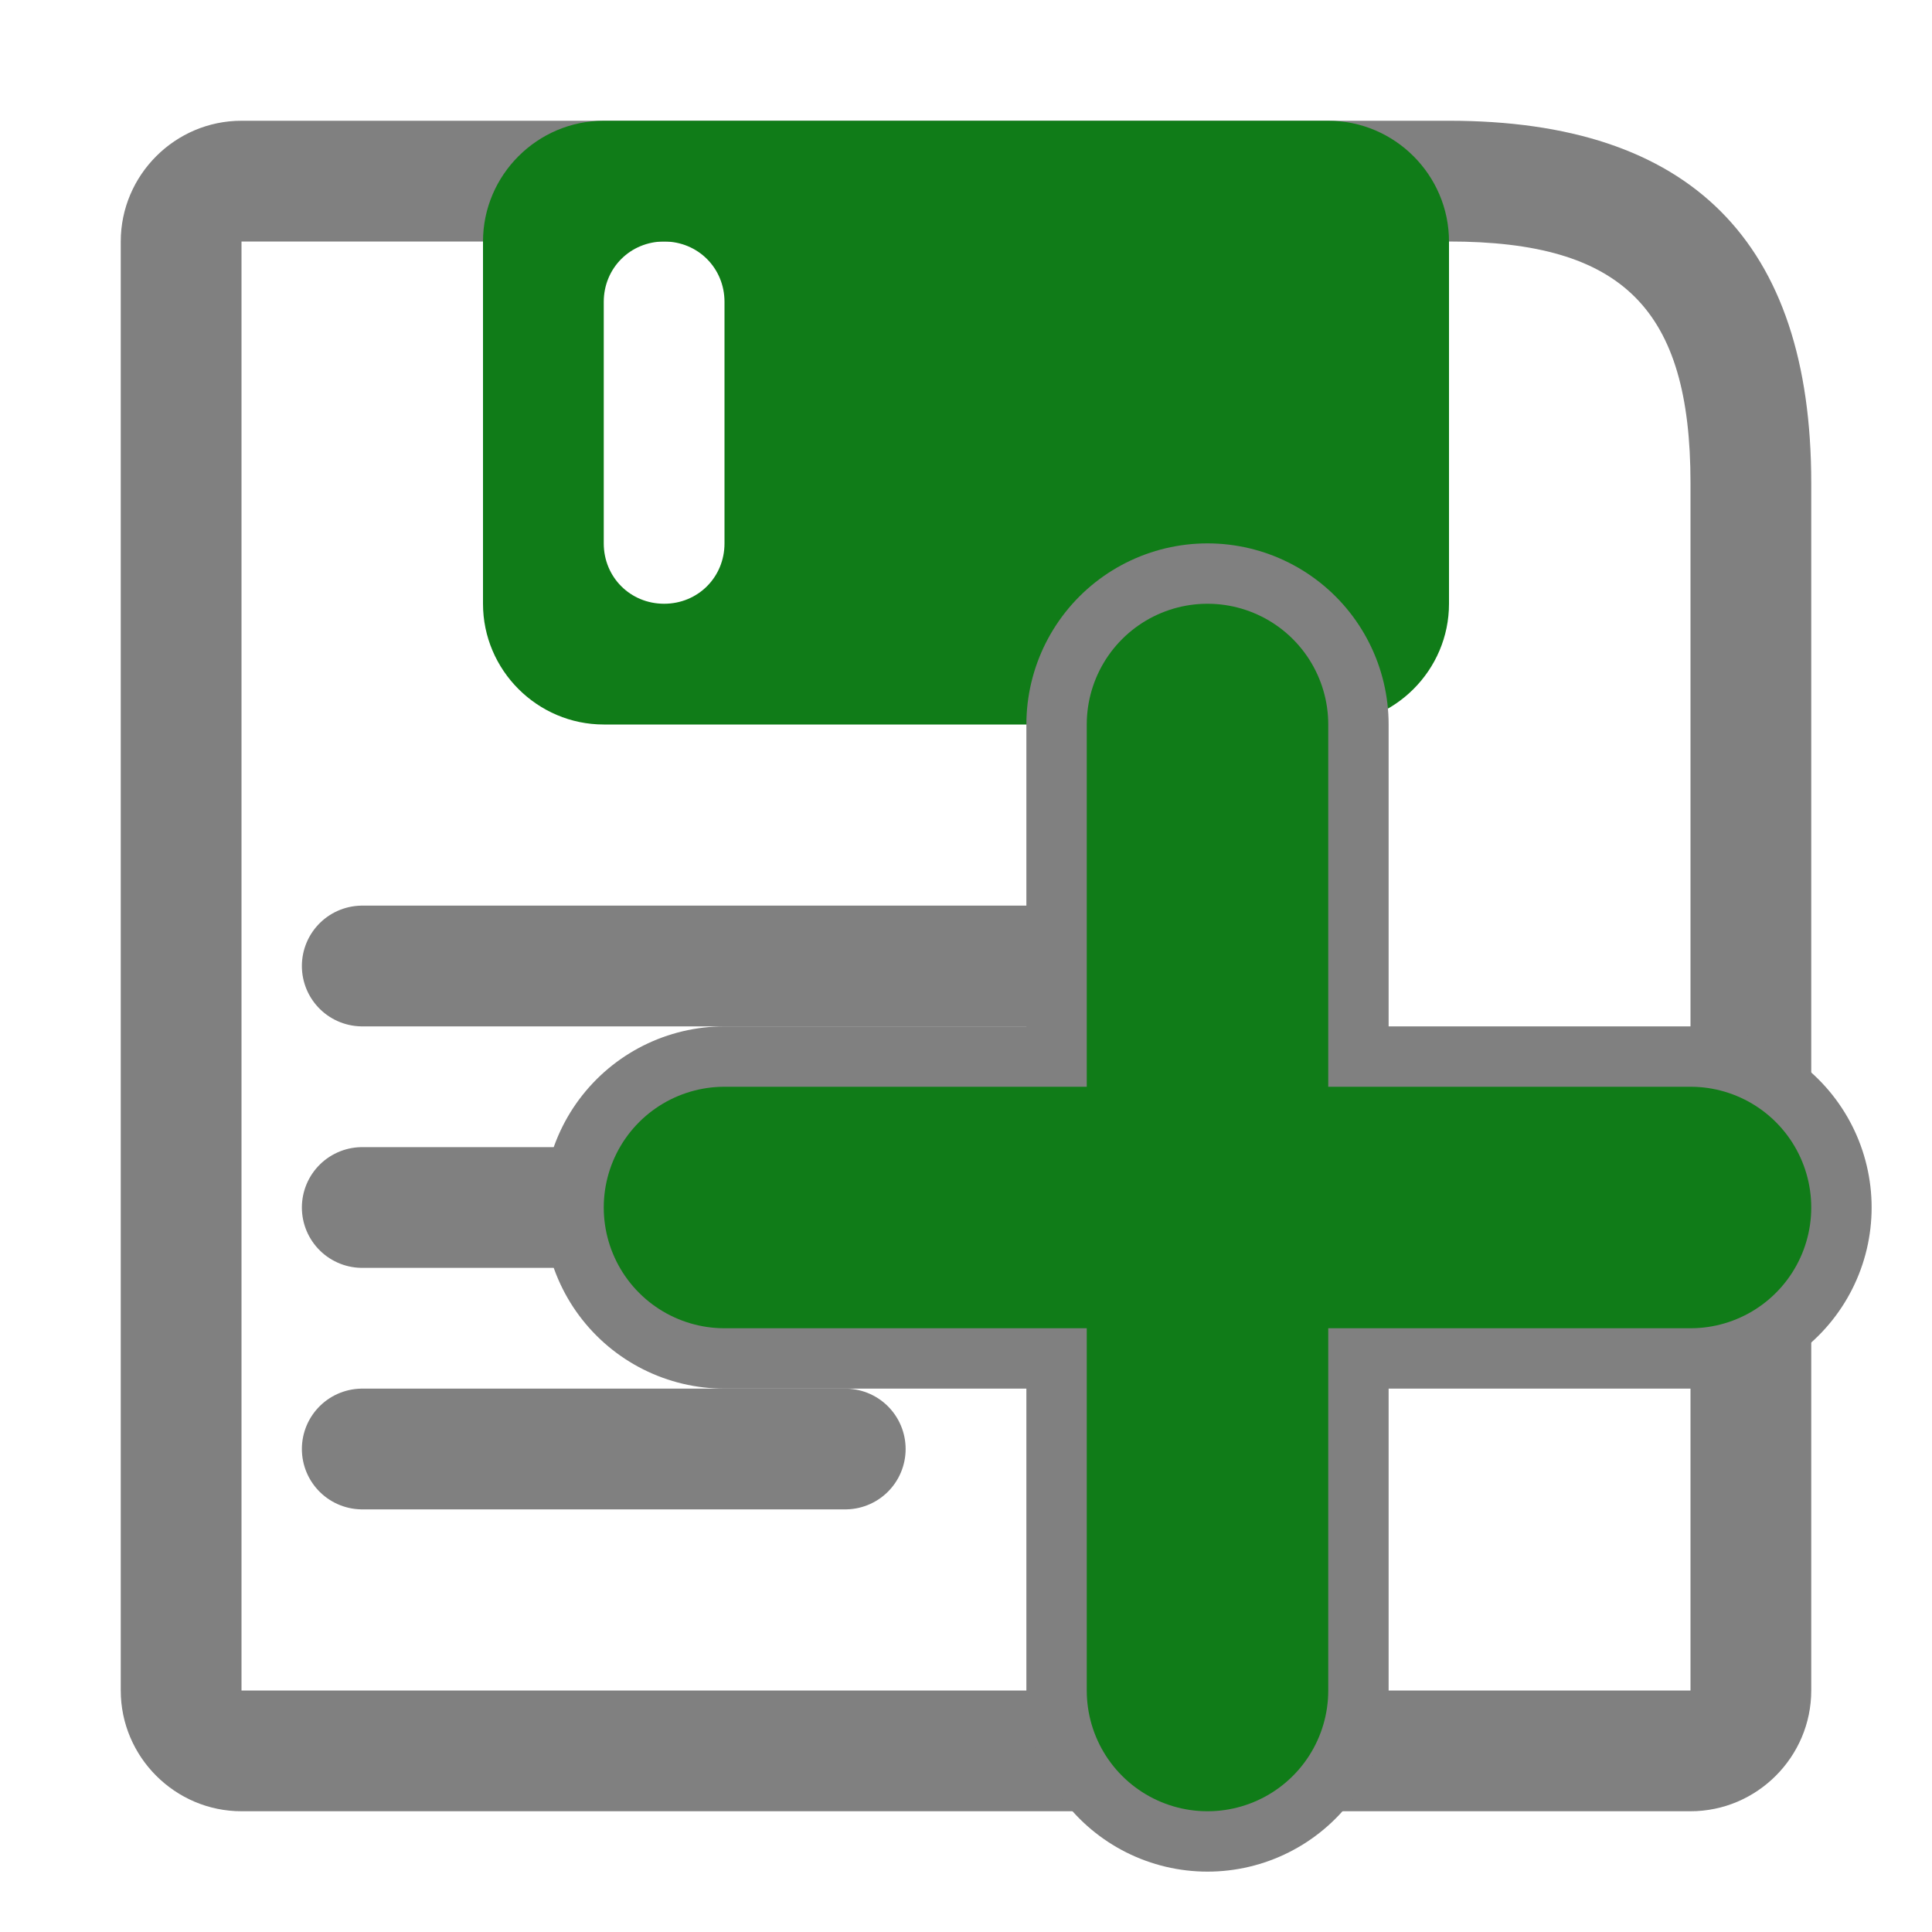 <?xml version="1.0" encoding="utf-8"?>
<svg version="1.0" id="Layer_1" xmlns="http://www.w3.org/2000/svg" xmlns:xlink="http://www.w3.org/1999/xlink" x="0px"
	y="0px" viewBox="0 0 16 16" enable-background="new 0 0 16 16" xml:space="preserve">
<g id="save_as">
	<g>
		<path fill="#808080" d="M12,2c1.44,0,2,0.56,2,2v10L2,14L2,2H12 M12,1H2C1.45,1,1,1.45,1,2V14c0,0.55,0.45,1,1,1h12
			c0.55,0,1-0.45,1-1l0-10C15,2,14,1,12,1L12,1z"/>
	</g>
	<g>
		<line fill="none" stroke="#808080" stroke-linecap="round" stroke-miterlimit="10" x1="3" y1="8" x2="10" y2="8"/>
	</g>
	<g>
		<line fill="none" stroke="#808080" stroke-linecap="round" stroke-miterlimit="10" x1="3" y1="10" x2="10" y2="10"/>
	</g>
	<g>
		<line fill="none" stroke="#808080" stroke-linecap="round" stroke-miterlimit="10" x1="3" y1="12" x2="7" y2="12"/>
	</g>
	<g>
		<path fill="#107C18" d="M11,1H5C4.45,1,4,1.45,4,2V5c0,0.55,0.45,1,1,1H11c0.55,0,1-0.45,1-1V2C12,1.45,11.55,1,11,1z M6,4.5
			C6,4.78,5.78,5,5.5,5S5,4.78,5,4.5v-2C5,2.22,5.22,2,5.5,2S6,2.22,6,2.5V4.5z"/>
	</g>
	<g>
		<line fill="none" stroke="#808080" stroke-linecap="round" stroke-miterlimit="10" stroke-width="3" x1="6" y1="10" x2="14" y2="10"/>
		<line fill="none" stroke="#808080" stroke-linecap="round" stroke-miterlimit="10" stroke-width="3" x1="10" y1="6" x2="10" y2="14"/>

	</g>
	<g>
		<line fill="none" stroke="#107C18" stroke-linecap="round" stroke-miterlimit="10" stroke-width="2" x1="6" y1="10" x2="14" y2="10"/>

		<line fill="none" stroke="#107C18" stroke-linecap="round" stroke-miterlimit="10" stroke-width="2" x1="10" y1="6" x2="10" y2="14"/>

	</g>
</g>
</svg>
